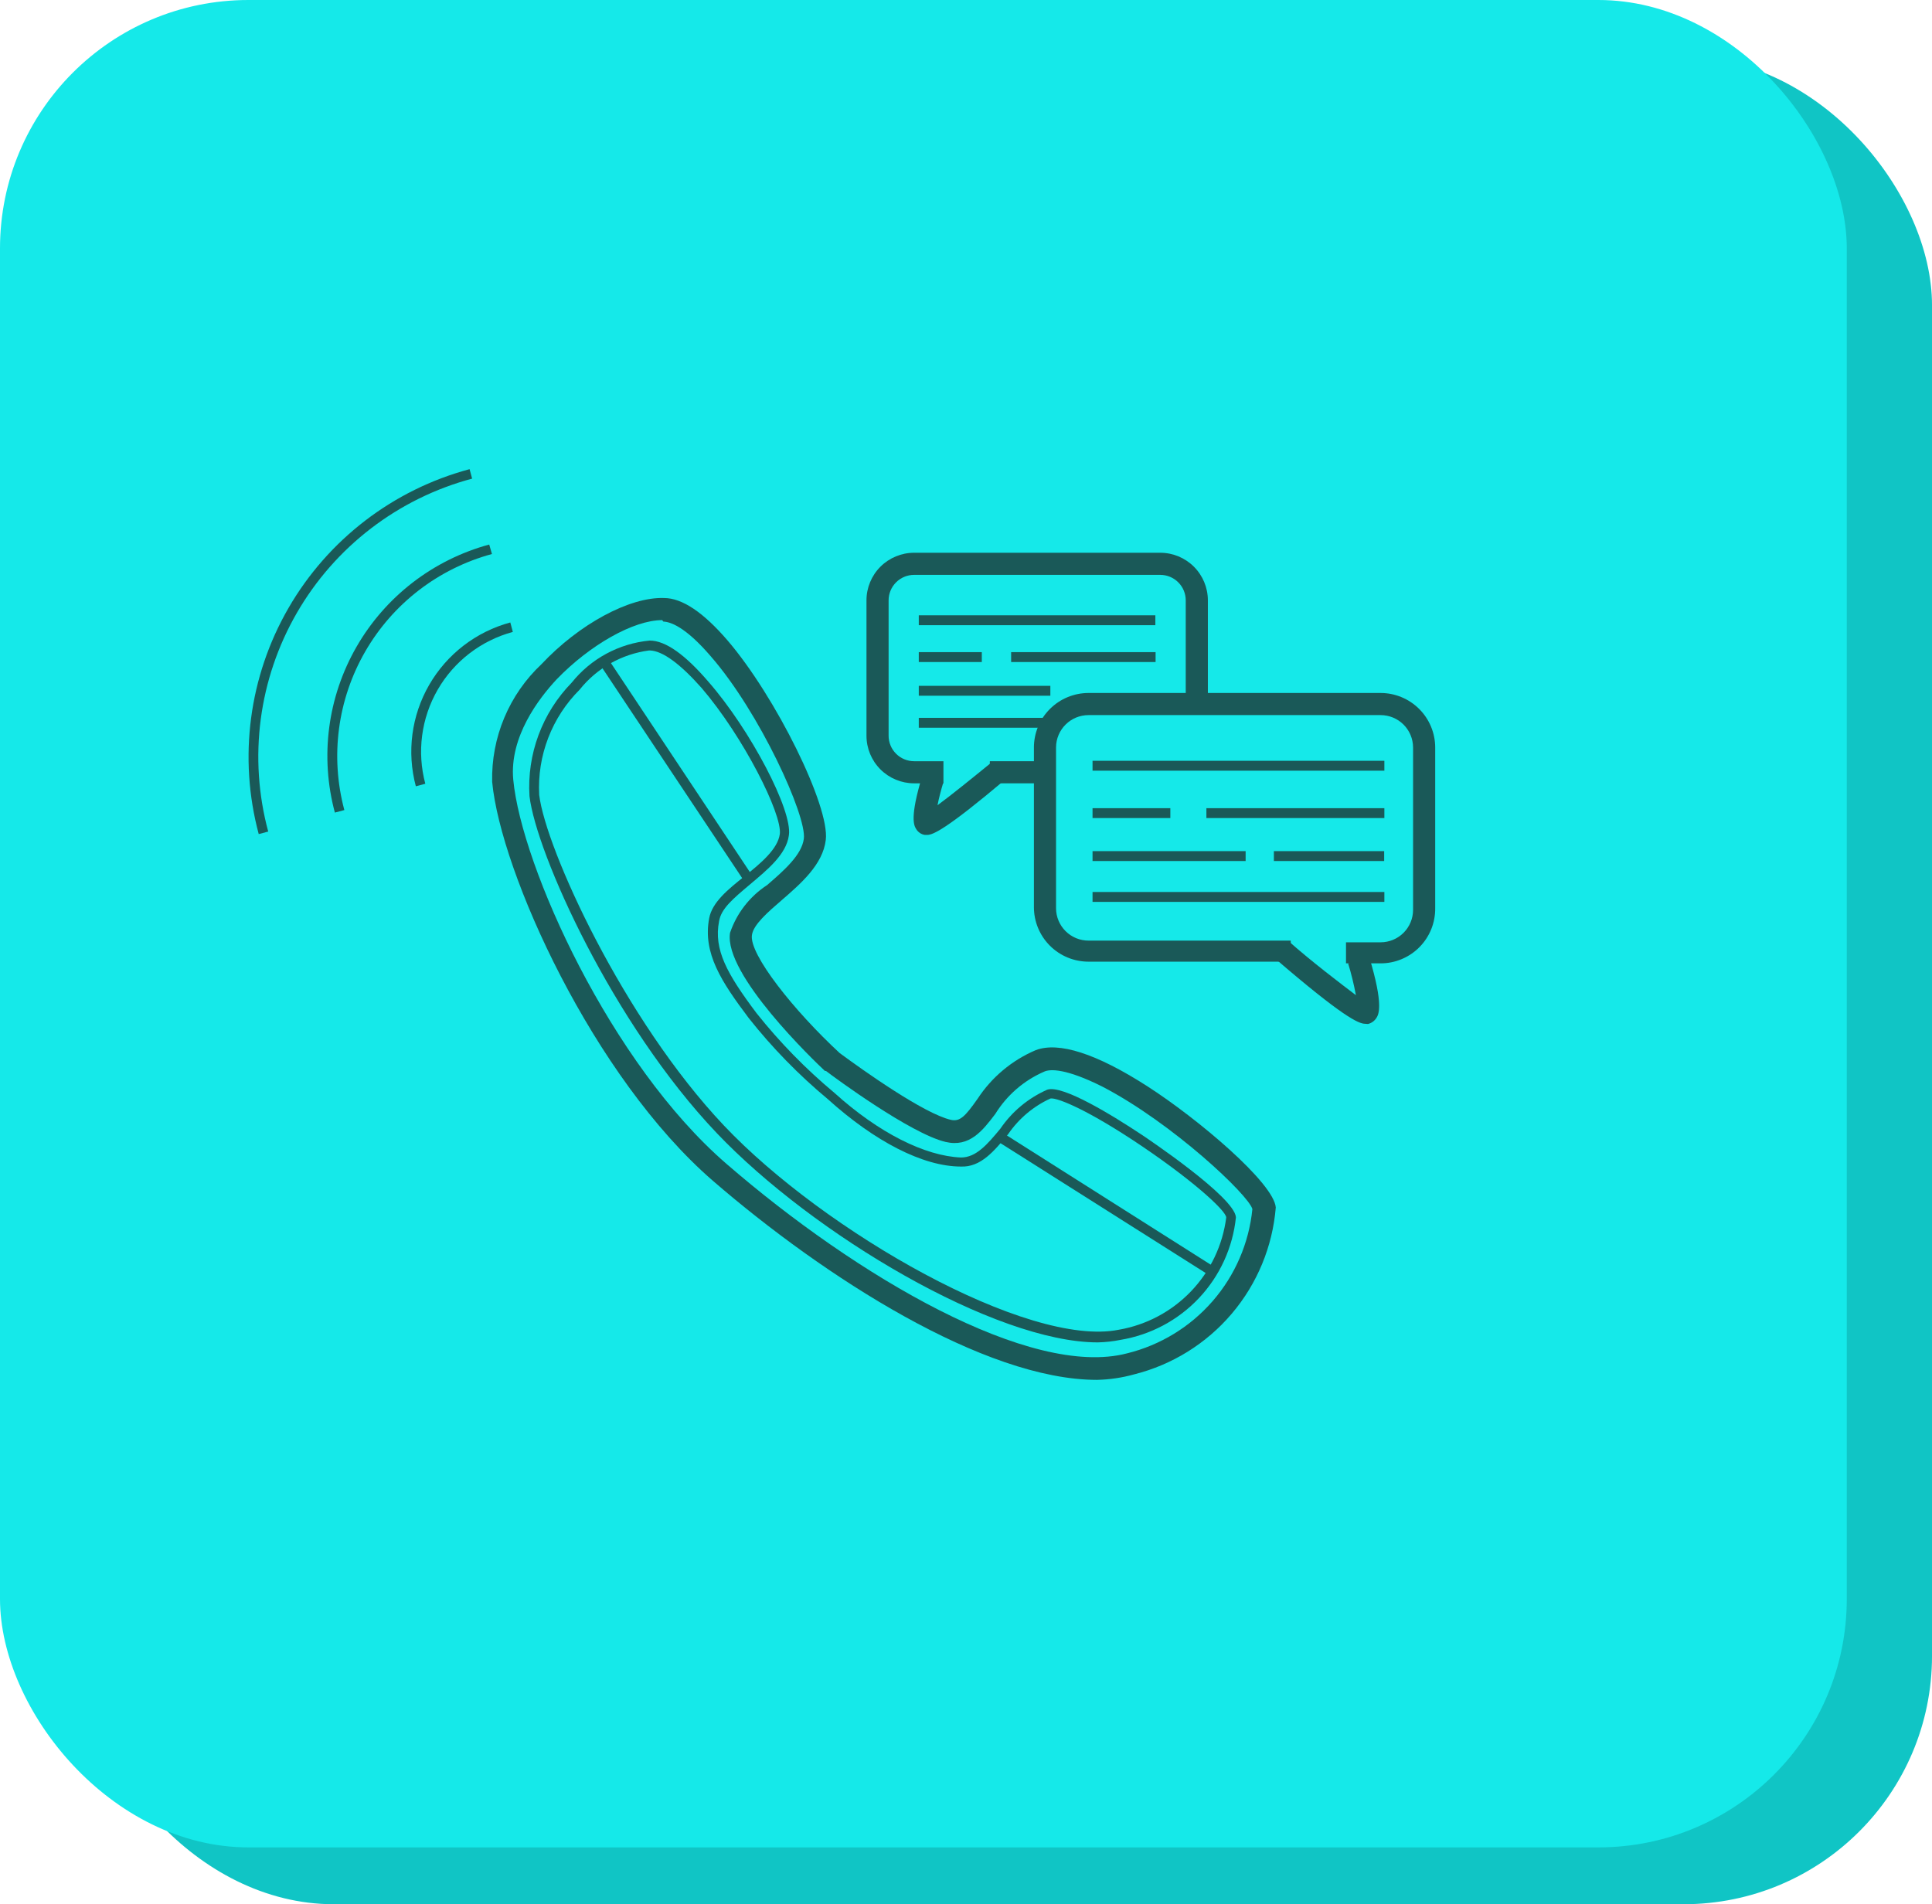 <svg width="140" height="138" viewBox="0 0 140 138" fill="none" xmlns="http://www.w3.org/2000/svg">
    <rect x="6.177" y="4.119" width="133.824" height="133.881" rx="18" fill="#10C5C5"/>
    <rect width="133.824" height="133.881" rx="18" fill="#15E9E9"/>
    <g opacity="0.7">
        <g clip-path="url(#clip0)">
            <path d="M75.44 55.166H71.727V56.768H75.44V55.166Z" fill="#1D1D1B"/>
            <path d="M68.365 56.768H66.241C65.325 56.768 64.447 56.405 63.799 55.758C63.152 55.111 62.788 54.234 62.788 53.319V43.507C62.788 42.593 63.152 41.715 63.799 41.069C64.447 40.422 65.325 40.058 66.241 40.058H84.074C84.99 40.058 85.868 40.422 86.516 41.069C87.163 41.715 87.527 42.593 87.527 43.507V51.351H85.923V43.507C85.923 43.017 85.728 42.548 85.381 42.202C85.035 41.855 84.564 41.661 84.074 41.661H66.241C65.751 41.661 65.281 41.855 64.934 42.202C64.587 42.548 64.392 43.017 64.392 43.507V53.319C64.392 53.809 64.587 54.279 64.934 54.625C65.281 54.971 65.751 55.166 66.241 55.166H68.365V56.768Z" fill="#1D1D1B"/>
            <path d="M67.189 60.507H67.005C66.875 60.484 66.751 60.432 66.643 60.355C66.534 60.279 66.444 60.18 66.379 60.064C66.241 59.836 65.905 59.271 66.822 56.249L68.35 56.722C68.182 57.287 68.029 57.867 67.937 58.355C68.915 57.638 70.459 56.387 71.788 55.303L72.827 56.509C68.61 60.064 67.617 60.507 67.189 60.507Z" fill="#1D1D1B"/>
            <path d="M100.042 69.815H97.536V68.289H100.042C100.666 68.289 101.265 68.042 101.706 67.601C102.148 67.16 102.396 66.563 102.396 65.939V54.158C102.391 53.538 102.142 52.944 101.701 52.507C101.26 52.069 100.664 51.824 100.042 51.824H78.879C78.257 51.824 77.661 52.069 77.22 52.507C76.779 52.944 76.529 53.538 76.525 54.158V65.817C76.525 66.441 76.773 67.038 77.215 67.479C77.656 67.92 78.254 68.167 78.879 68.167H93.533V69.693H78.879C77.829 69.693 76.822 69.277 76.08 68.536C75.338 67.794 74.921 66.789 74.921 65.741V54.158C74.925 53.113 75.344 52.112 76.085 51.374C76.827 50.636 77.831 50.221 78.879 50.221H100.042C101.089 50.221 102.094 50.636 102.835 51.374C103.577 52.112 103.996 53.113 104 54.158V65.817C104.006 66.34 103.908 66.859 103.712 67.344C103.516 67.829 103.225 68.27 102.857 68.642C102.489 69.013 102.051 69.309 101.567 69.51C101.084 69.712 100.566 69.816 100.042 69.815Z" fill="#1D1D1B"/>
            <path d="M98.927 74.195C98.453 74.195 97.322 73.707 92.326 69.403L93.365 68.198C95.091 69.724 97.108 71.25 98.254 72.12C98.109 71.342 97.921 70.572 97.689 69.815L99.217 69.342C100.287 72.867 99.889 73.523 99.752 73.752C99.683 73.866 99.592 73.965 99.485 74.044C99.377 74.123 99.255 74.179 99.126 74.21L98.927 74.195Z" fill="#1D1D1B"/>
            <path d="M100.317 55.135H79.169V55.852H100.317V55.135Z" fill="#1D1D1B"/>
            <path d="M84.807 58.569H79.169V59.286H84.807V58.569Z" fill="#1D1D1B"/>
            <path d="M100.317 58.569H87.42V59.286H100.317V58.569Z" fill="#1D1D1B"/>
            <path d="M90.263 61.682H79.169V62.399H90.263V61.682Z" fill="#1D1D1B"/>
            <path d="M100.302 61.682H92.31V62.399H100.302V61.682Z" fill="#1D1D1B"/>
            <path d="M100.317 64.642H79.169V65.36H100.317V64.642Z" fill="#1D1D1B"/>
            <path d="M83.722 44.591H66.578V45.308H83.722V44.591Z" fill="#1D1D1B"/>
            <path d="M71.146 47.261H66.578V47.978H71.146V47.261Z" fill="#1D1D1B"/>
            <path d="M83.738 47.261H73.27V47.978H83.738V47.261Z" fill="#1D1D1B"/>
            <path d="M76.113 49.703H66.578V50.42H76.113V49.703Z" fill="#1D1D1B"/>
            <path d="M75.715 52.022H66.578V52.739H75.715V52.022Z" fill="#1D1D1B"/>
            <path d="M79.49 100C71.33 100 59.732 92.553 51.648 85.564C42.969 78.041 36.276 63.193 35.664 56.661C35.627 55.068 35.926 53.485 36.542 52.016C37.158 50.546 38.078 49.222 39.24 48.131C41.945 45.247 45.612 43.248 48.118 43.339C49.448 43.339 50.991 44.407 52.703 46.391C56.217 50.481 60.144 58.447 59.839 60.873C59.625 62.658 58.035 64.032 56.645 65.237C55.636 66.107 54.597 67.008 54.49 67.755C54.261 69.144 57.547 73.264 60.847 76.316C62.498 77.537 66.96 80.711 68.9 81.154C69.557 81.306 69.939 80.91 70.841 79.628C71.866 78.061 73.334 76.835 75.058 76.103C76.724 75.477 79.444 76.347 83.126 78.712C86.809 81.078 92.295 85.716 92.448 87.502C92.217 90.338 91.103 93.03 89.261 95.201C87.419 97.371 84.942 98.911 82.179 99.603C81.303 99.847 80.399 99.98 79.49 100ZM47.981 44.941C45.918 44.941 42.755 46.727 40.34 49.23C39.042 50.618 36.902 53.411 37.193 56.509C37.789 62.781 44.252 77.095 52.641 84.343C62.054 92.492 74.692 99.908 81.675 98.077C84.084 97.484 86.249 96.161 87.875 94.289C89.5 92.418 90.505 90.089 90.752 87.624C90.492 86.617 84.96 81.383 79.872 78.743C77.274 77.446 76.097 77.446 75.639 77.674C74.184 78.311 72.958 79.376 72.124 80.727C71.207 81.932 70.26 83.168 68.518 82.756C65.997 82.161 60.465 78.087 59.854 77.613H59.778C59.029 76.912 52.428 70.609 52.901 67.603C53.384 66.18 54.331 64.96 55.591 64.139C56.828 63.071 58.097 61.956 58.249 60.782C58.463 59.133 55.056 51.625 51.495 47.551C49.646 45.399 48.562 45.064 48.072 45.048L47.981 44.941Z" fill="#1D1D1B"/>
            <path d="M53.94 63.879L43.458 48.131L44.069 47.749L54.536 63.498L53.94 63.879Z" fill="#1D1D1B"/>
            <path d="M87.497 92.339L72.476 82.832L72.858 82.222L87.879 91.744L87.497 92.339Z" fill="#1D1D1B"/>
            <path d="M30.133 56.982C29.469 54.501 29.817 51.859 31.1 49.633C32.383 47.408 34.497 45.781 36.979 45.109L37.162 45.796C34.862 46.418 32.902 47.926 31.714 49.988C30.525 52.051 30.204 54.5 30.82 56.799L30.133 56.982Z" fill="#1D1D1B"/>
            <path d="M24.265 58.889C23.176 54.832 23.741 50.509 25.838 46.868C27.935 43.227 31.392 40.564 35.451 39.463L35.649 40.15C31.771 41.201 28.468 43.743 26.463 47.221C24.458 50.7 23.915 54.829 24.953 58.706L24.265 58.889Z" fill="#1D1D1B"/>
            <path d="M18.748 60.446C17.264 54.915 18.04 49.022 20.905 44.063C23.771 39.104 28.491 35.484 34.029 34L34.212 34.687C31.559 35.395 29.072 36.619 26.893 38.288C24.714 39.957 22.886 42.039 21.513 44.415C20.141 46.79 19.251 49.413 18.894 52.132C18.538 54.852 18.722 57.614 19.436 60.263L18.748 60.446Z" fill="#1D1D1B"/>
            <path d="M79.551 97.284C72.109 97.284 58.937 89.47 51.938 82.115C44.405 74.195 38.858 61.834 38.369 57.699C38.275 56.191 38.499 54.68 39.025 53.263C39.551 51.846 40.369 50.556 41.425 49.474C42.114 48.612 42.97 47.897 43.941 47.373C44.913 46.849 45.98 46.525 47.079 46.422C48.241 46.422 49.662 47.459 51.327 49.397C54.383 52.892 57.44 58.736 57.165 60.537C56.981 61.911 55.636 63.009 54.368 64.078C53.1 65.146 52.259 65.848 52.107 66.763C51.709 68.823 52.672 70.563 54.827 73.432C56.505 75.541 58.394 77.474 60.465 79.2C63.689 82.115 67.036 83.778 69.634 83.885C70.734 83.885 71.544 82.939 72.491 81.795C73.336 80.556 74.511 79.579 75.883 78.972C76.999 78.59 80.666 80.864 82.76 82.252C83.035 82.436 89.468 86.739 89.56 88.219C89.335 90.41 88.394 92.466 86.884 94.071C85.374 95.676 83.377 96.74 81.201 97.1C80.658 97.21 80.105 97.272 79.551 97.284ZM47.033 47.139C45.053 47.4 43.251 48.417 42.006 49.977C41.008 50.972 40.231 52.166 39.725 53.48C39.22 54.795 38.997 56.201 39.072 57.607C39.546 61.514 45.184 73.875 52.458 81.566C59.732 89.257 74.493 97.68 81.064 96.368C83.064 96.025 84.9 95.049 86.303 93.585C87.706 92.12 88.601 90.245 88.857 88.234C88.857 87.731 86.198 85.32 82.011 82.573C78.344 80.177 76.479 79.521 76.113 79.612C74.878 80.179 73.822 81.07 73.056 82.191C72.048 83.412 71.07 84.602 69.634 84.541C66.868 84.541 63.353 82.695 60.007 79.673C57.886 77.911 55.955 75.931 54.246 73.768C52.275 71.143 50.915 69.083 51.388 66.55C51.602 65.39 52.748 64.459 53.956 63.498C55.163 62.536 56.355 61.529 56.508 60.446C56.691 58.996 53.864 53.38 50.838 49.855C49.31 48.131 48.027 47.169 47.094 47.139H47.033Z" fill="#1D1D1B"/>
        </g>
    </g>
    <defs>
        <clipPath id="clip0">
            <rect x="18" y="34" width="86" height="66" fill="white"/>
        </clipPath>
    </defs>
</svg>
